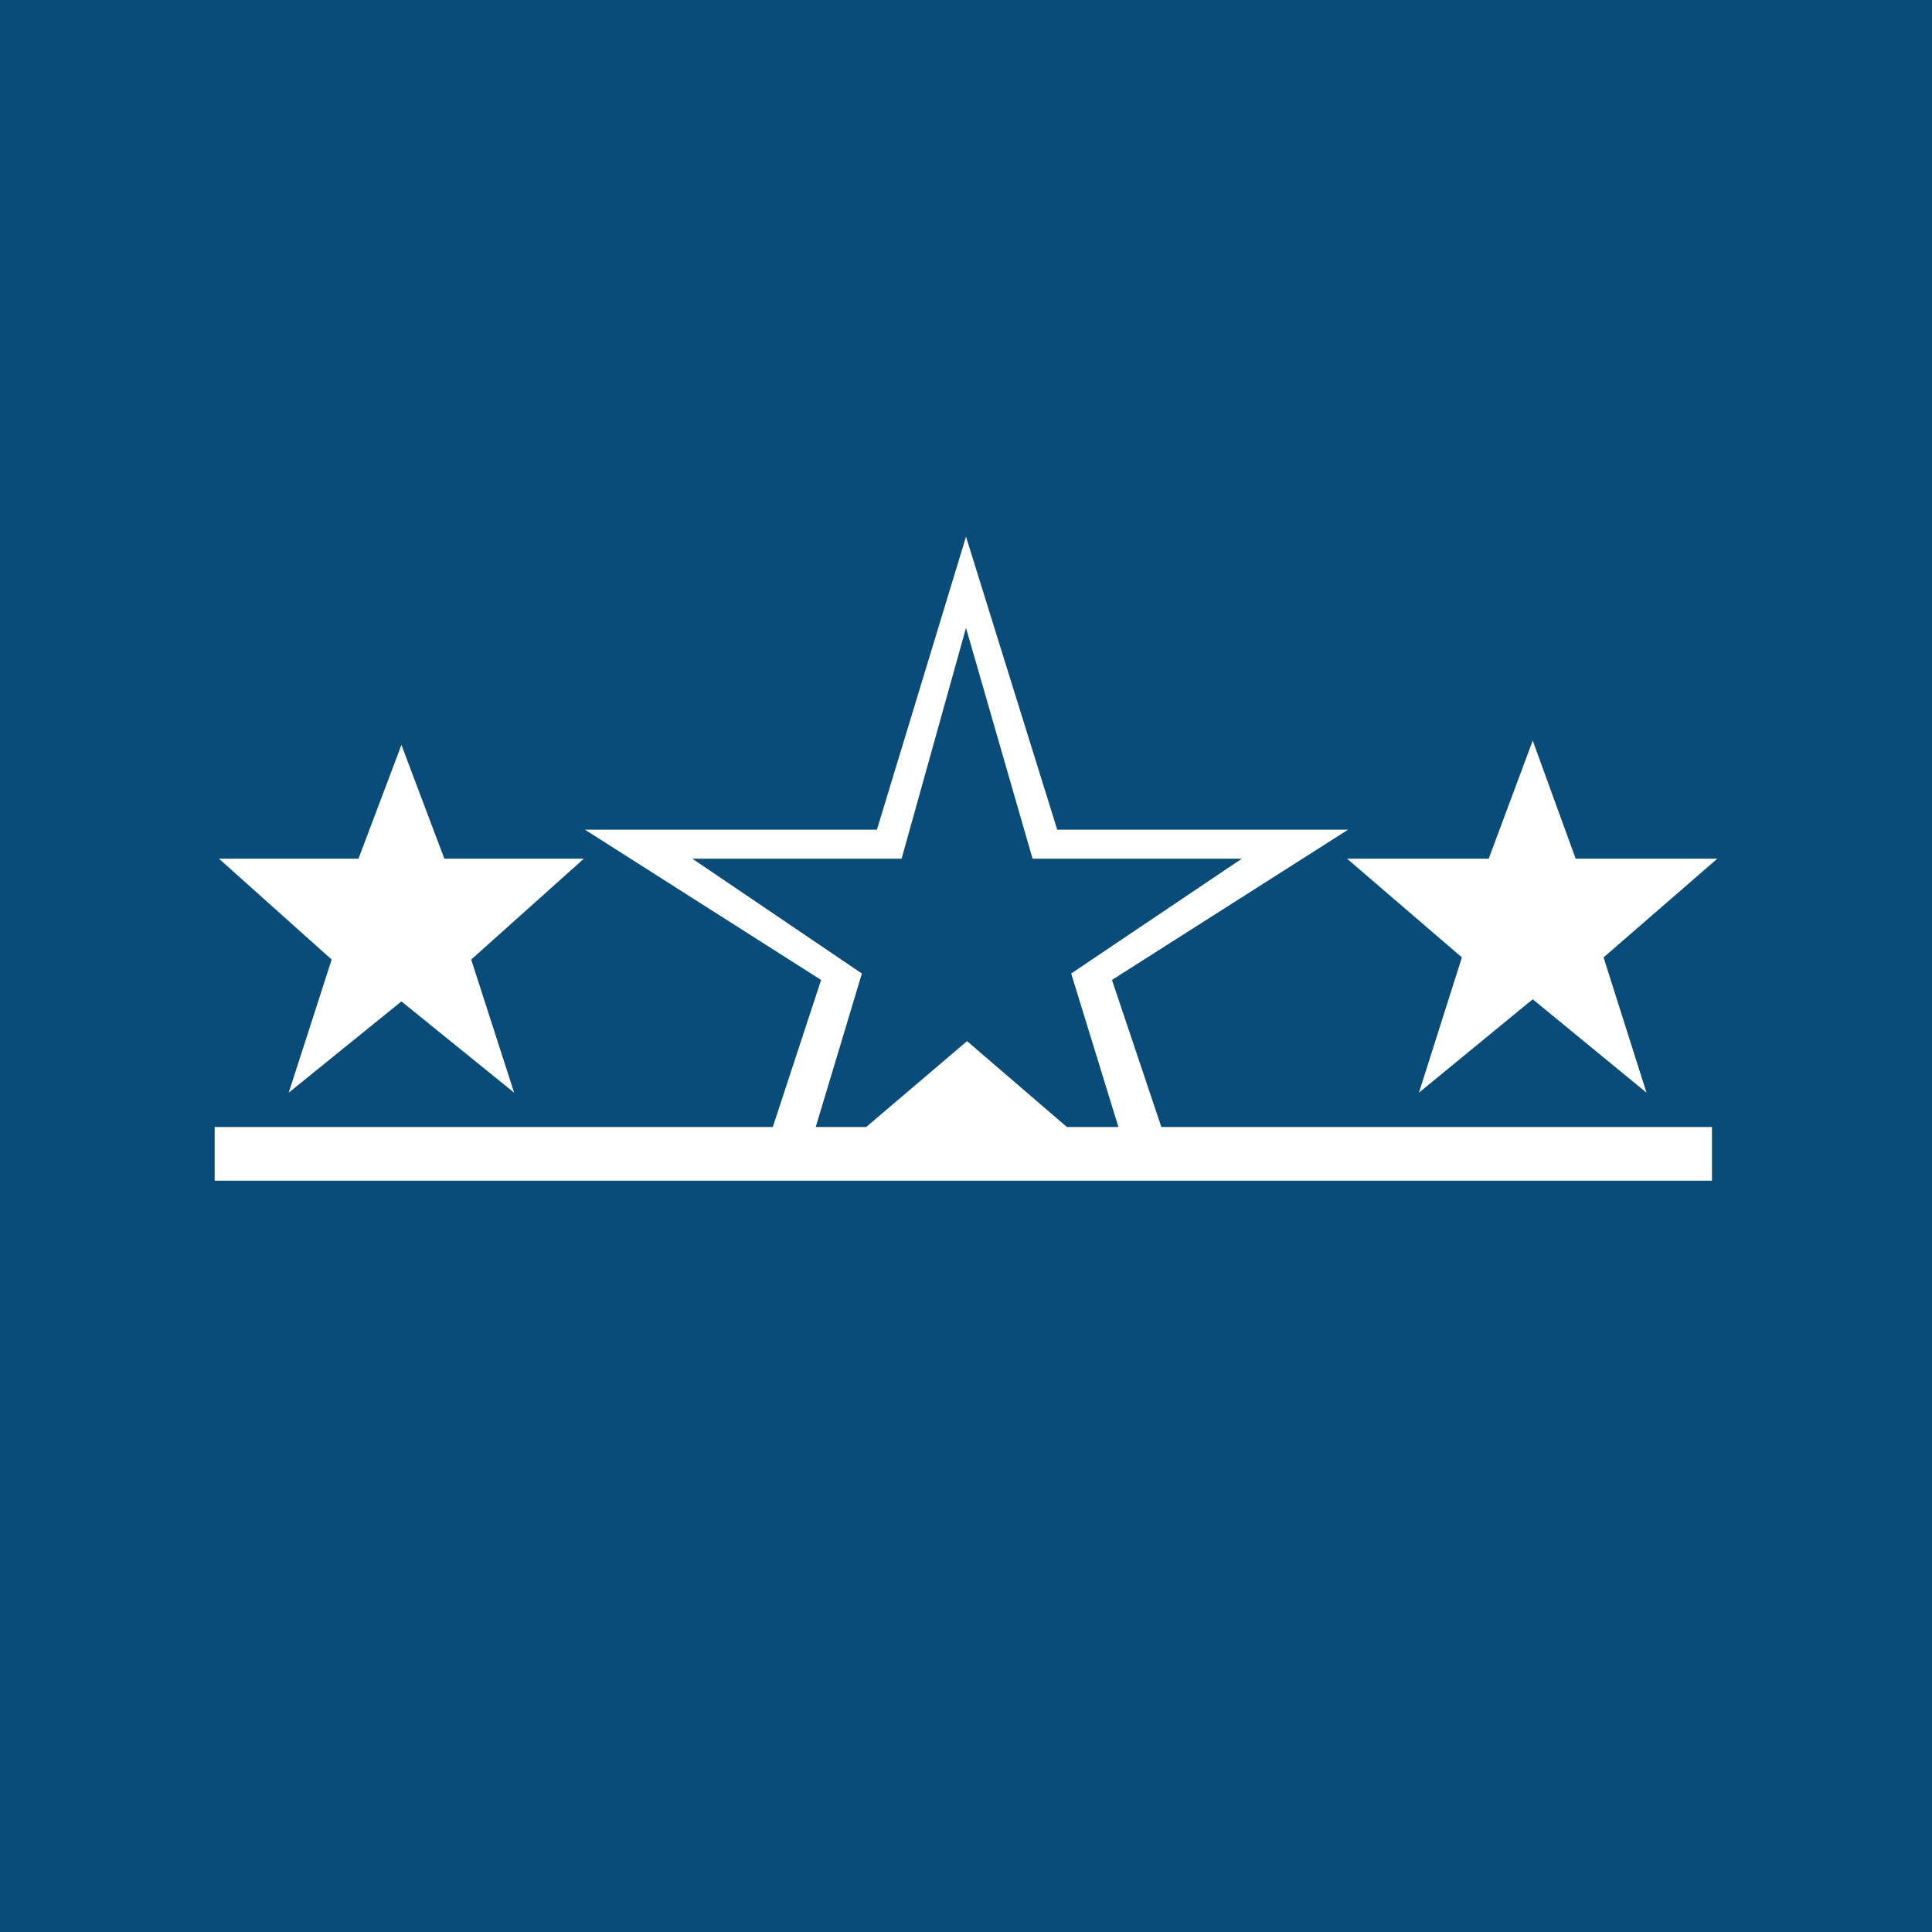 <!-- by TradingView --><svg width="18" height="18" viewBox="0 0 18 18" xmlns="http://www.w3.org/2000/svg"><path fill="#094C79" d="M0 0h18v18H0z"/><path fill-rule="evenodd" d="m9 5 .85 2.73h2.71l-2.2 1.4.46 1.37h5.13v.5H2v-.5h5.2l.45-1.37-2.2-1.4h2.72L9 5Zm.98 4.07.44 1.43h-.48l-.93-.8-.94.8H7.6l.43-1.43L6.45 8H8.4L9 5.85 9.62 8h1.95L9.98 9.07ZM14.68 8l-.4-1.1-.41 1.1h-1.32l1.07.92-.4 1.26 1.06-.87 1.06.87-.4-1.26L16 8h-1.32ZM3.74 6.94 4.14 8h1.3l-1.05.94.4 1.24-1.05-.85-1.05.85.4-1.24L2.04 8h1.3l.4-1.06Z" fill="#fff"/></svg>